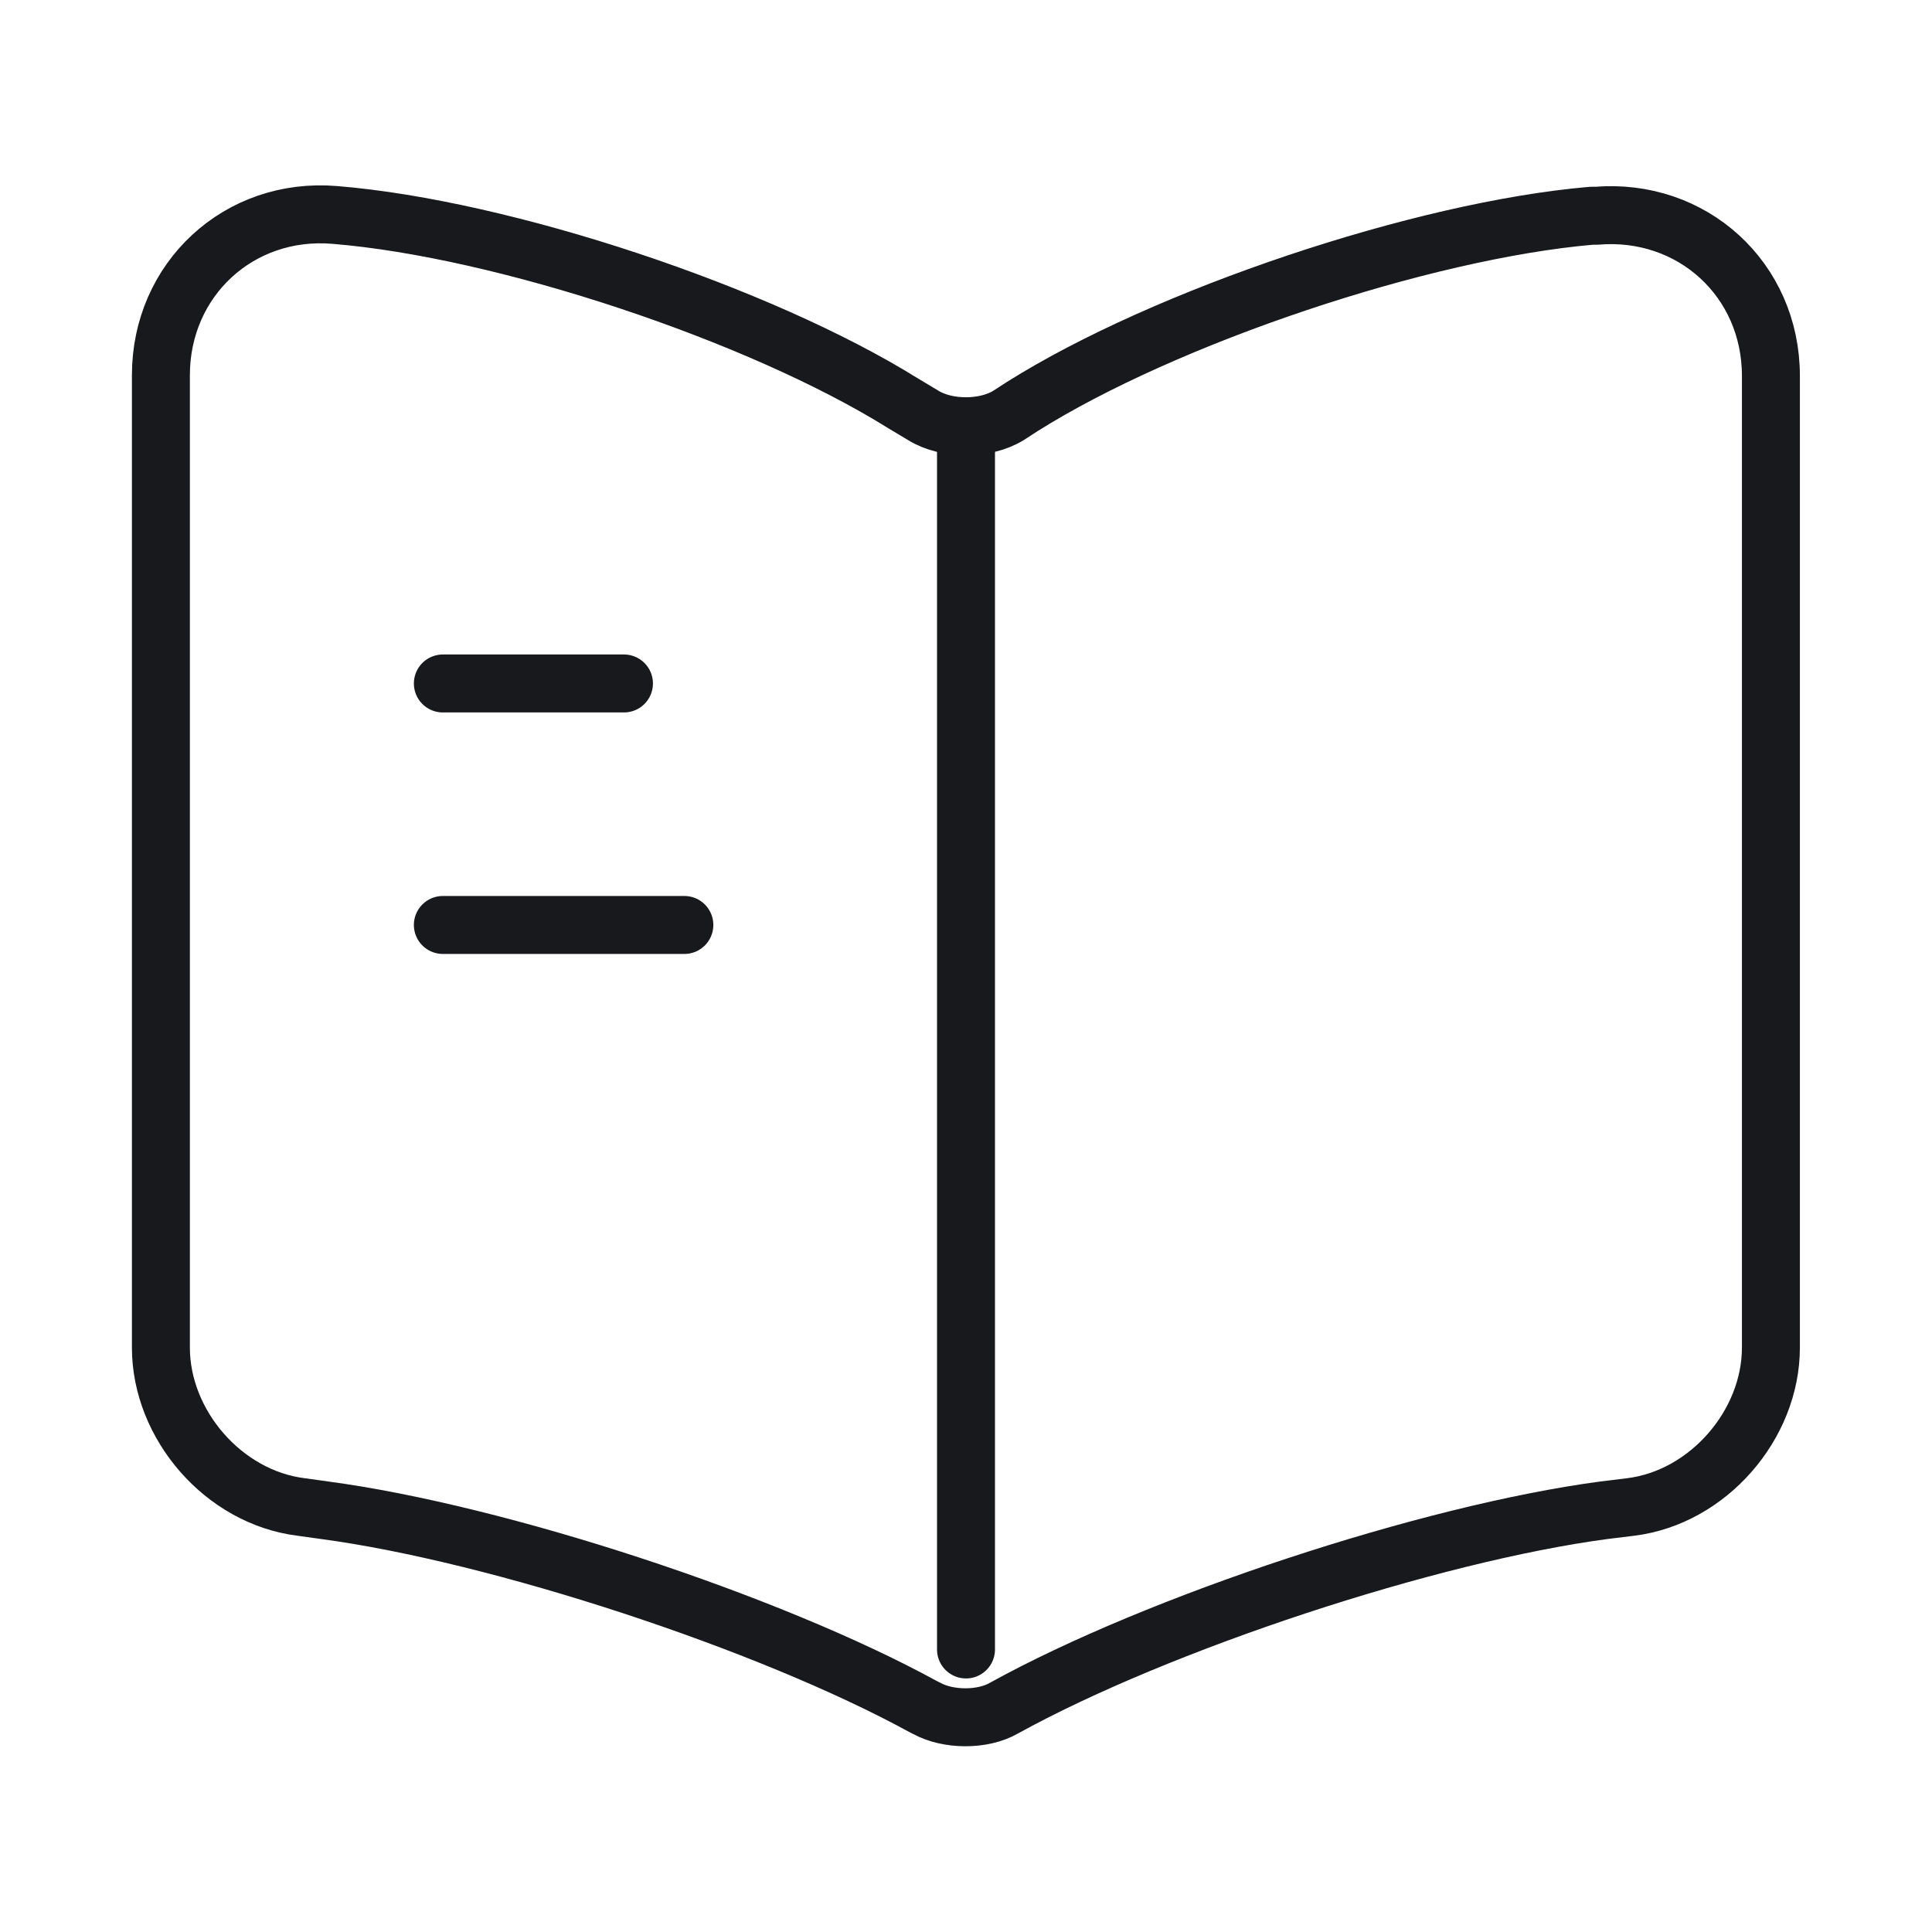 <svg width="50" height="50" viewBox="0 0 50 50" fill="none" xmlns="http://www.w3.org/2000/svg">
<path d="M45.831 34.875V9.729C45.831 7.229 43.789 5.375 41.31 5.584H41.185C36.81 5.959 30.164 8.188 26.456 10.521L26.102 10.75C25.497 11.125 24.497 11.125 23.893 10.75L23.372 10.438C19.664 8.125 13.039 5.917 8.664 5.563C6.185 5.354 4.164 7.229 4.164 9.709V34.875C4.164 36.875 5.789 38.75 7.789 39L8.393 39.084C12.914 39.688 19.893 41.979 23.893 44.167L23.977 44.209C24.539 44.521 25.435 44.521 25.977 44.209C29.977 42 36.977 39.688 41.518 39.084L42.206 39C44.206 38.75 45.831 36.875 45.831 34.875Z" stroke="#17191C" stroke-width="1.5" stroke-linecap="round" stroke-linejoin="round"/>
<path d="M25 11.438V42.688" stroke="#17191C" stroke-width="1.5" stroke-linecap="round" stroke-linejoin="round"/>
<path d="M16.148 17.688H11.461" stroke="#17191C" stroke-width="1.5" stroke-linecap="round" stroke-linejoin="round"/>
<path d="M17.711 23.938H11.461" stroke="#17191C" stroke-width="1.5" stroke-linecap="round" stroke-linejoin="round"/>
</svg>
